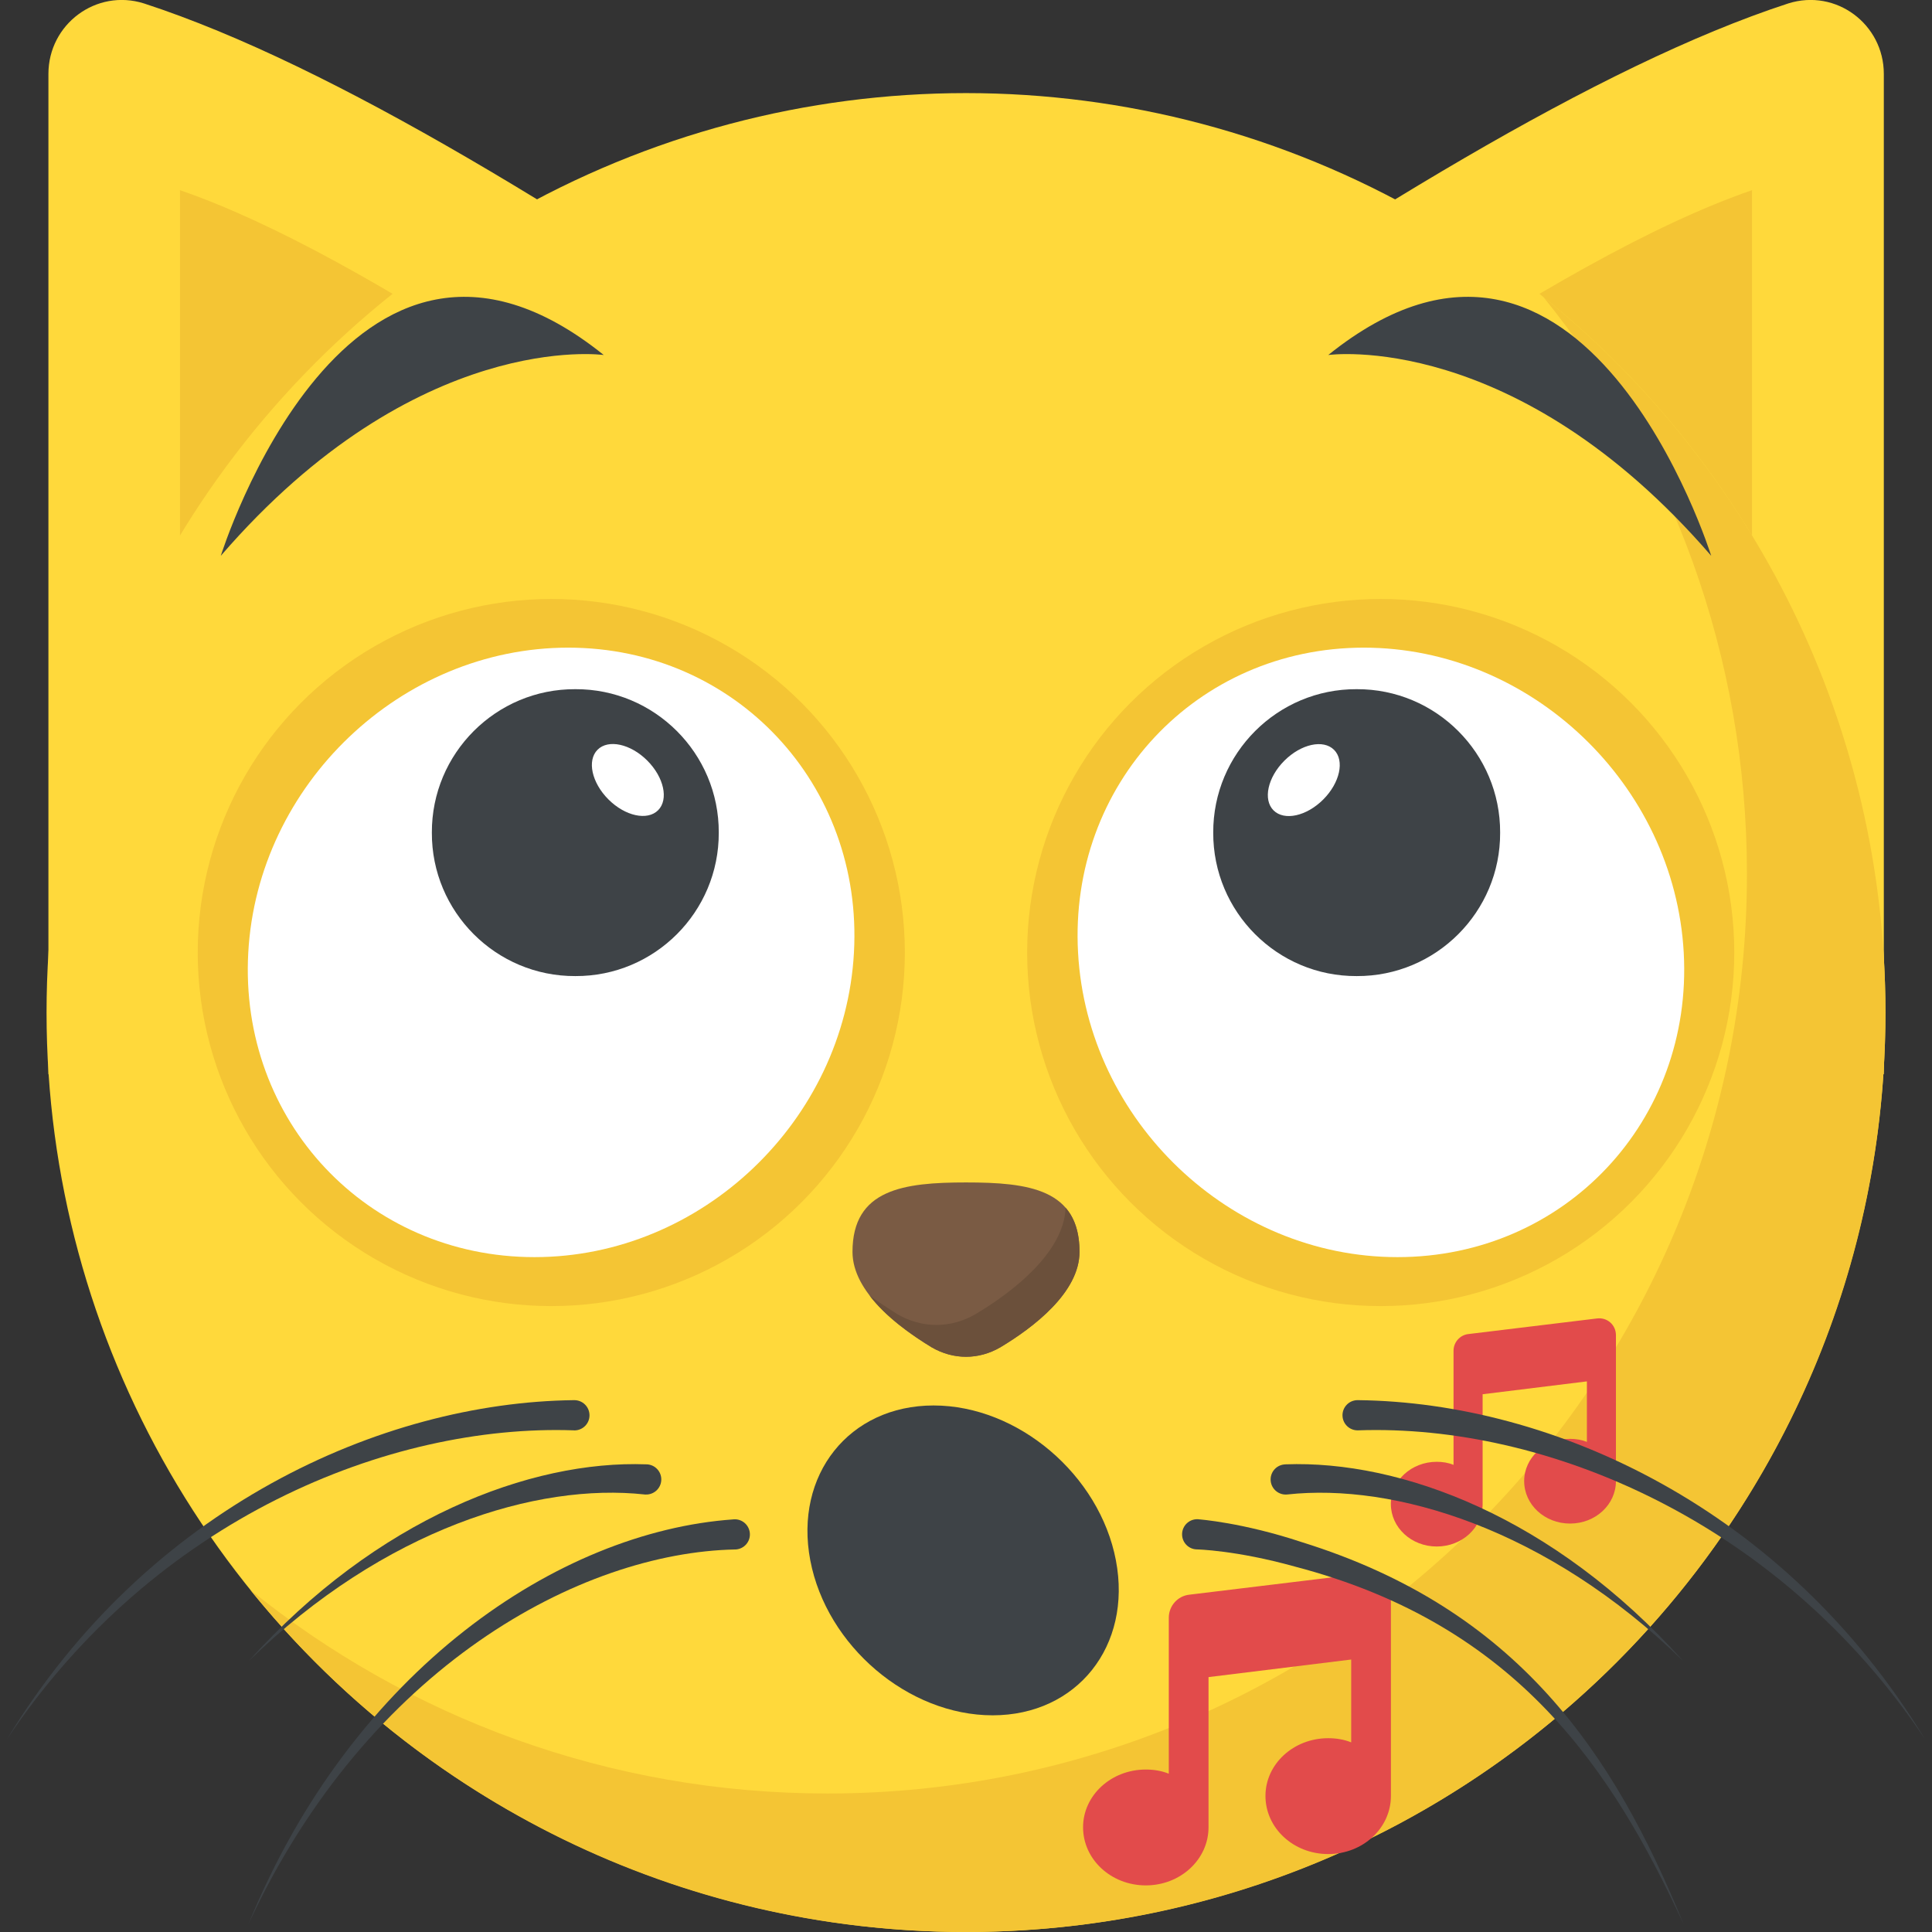 <?xml version="1.0" encoding="utf-8"?>
<!-- Generator: Adobe Illustrator 21.1.0, SVG Export Plug-In . SVG Version: 6.00 Build 0)  -->
<svg version="1.1" id="Layer_1" xmlns="http://www.w3.org/2000/svg" xmlns:xlink="http://www.w3.org/1999/xlink" x="0px" y="0px"
	 viewBox="0 0 32 32" style="enable-background:new 0 0 32 32;" xml:space="preserve">
<rect x="0" y="0" width="32" height="32" fill="#333333" stroke="none"/>
<style type="text/css">
	.st0{fill:#DEE4E9;}
	.st1{fill:#CBD6E0;}
	.st2{fill:#5A5F63;}
	.st3{fill:#3E4347;}
	.st4{fill:#F2F8FC;}
	.st5{fill:#E9EFF4;}
	.st6{fill:#E24B4B;}
	.st7{fill:none;stroke:#E9B02C;stroke-width:1.4;stroke-linecap:round;stroke-linejoin:round;stroke-miterlimit:10;}
	.st8{fill:#FFFFFF;}
	.st9{fill:#D3D9DD;}
	.st10{opacity:0.2;}
	.st11{fill:#FFD93B;}
	.st12{fill:#32373A;}
	.st13{fill:#F4C534;}
	.st14{fill:#7A5B44;}
	.st15{fill:#6B503B;}
	.st16{fill:#65B1EF;}
	.st17{fill:#D03F3F;}
	.st18{fill:#E84D88;}
	.st19{fill:none;}
	.st20{fill:#8CC63E;}
	.st21{fill:#7FB239;}
	.st22{opacity:0.3;}
	.st23{fill:#89664C;}
	.st24{fill:#846144;}
	.st25{fill:#E88EA7;}
	.st26{fill:#FC97B2;}
	.st27{fill:#8F6D52;}
</style>
<g>
	<g>
		<g>
			<path class="st11" d="M14.065,6.684c-4.41-3.028-8.532-5.601-11.68-6.627c-0.791-0.25-1.583,0.344-1.583,1.167v16.57l13.263-4.29
				V6.684z"/>
			<path class="st11" d="M17.939,6.684c4.41-3.028,8.532-5.601,11.68-6.627c0.791-0.25,1.583,0.344,1.583,1.167v16.57l-13.263-4.29
				V6.684z"/>
			<path class="st13" d="M8.483,6.096C6.426,4.76,4.532,3.684,2.981,3.15v7.936C4.539,9.114,6.427,7.382,8.483,6.096z"/>
			<path class="st13" d="M26.702,9.279c0.799,0.696,1.635,1.445,2.317,2.296V3.15c-1.647,0.566-3.682,1.749-5.886,3.198
				C24.409,7.201,25.539,8.266,26.702,9.279z"/>
		</g>
		<g>
			<g>
				<g>
					<g>
						<g>
							<g>
								<g>
									<g>
										<g>
											<g>
												<g>
													<g>
														<g>
															<g>
																<g>
																	<g>
																		<g>
																			<circle class="st11" cx="16" cy="16.771" r="15.229"/>
																		</g>
																	</g>
																</g>
															</g>
														</g>
													</g>
													<g>
														<g>
															<g>
																<g>
																	<g>
																		<g>
																			<path class="st13" d="M31.229,16.771C31.229,25.185,24.409,32,16,32c-4.788,0-9.061-2.208-11.855-5.668
																				c2.613,2.113,5.939,3.374,9.561,3.374c8.409,0,15.229-6.815,15.229-15.229c0-3.622-1.261-6.948-3.374-9.561
																				C29.016,7.71,31.229,11.984,31.229,16.771z"/>
																		</g>
																	</g>
																</g>
															</g>
														</g>
													</g>
												</g>
											</g>
										</g>
									</g>
								</g>
							</g>
						</g>
					</g>
				</g>
			</g>
			<g>
				<g>
					<circle class="st13" cx="9.131" cy="15.777" r="5.856"/>
				</g>
				<g>
					<path class="st8" d="M14.144,15.779c-0.154,2.785-2.523,5.043-5.291,5.043c-2.768,0-4.895-2.257-4.741-5.043
						c0.154-2.786,2.532-5.052,5.3-5.052C12.181,10.728,14.299,12.994,14.144,15.779z"/>
				</g>
			</g>
			<g>
				<path class="st3" d="M10,5.88c0,0-3.094-0.435-6.343,3.326C3.658,9.206,5.758,2.47,10,5.88z"/>
			</g>
			<g>
				<g>
					<circle class="st13" cx="22.869" cy="15.777" r="5.856"/>
				</g>
				<g>
					<path class="st8" d="M17.856,15.779c0.154,2.785,2.523,5.043,5.291,5.043c2.768,0,4.895-2.257,4.741-5.043
						c-0.154-2.786-2.532-5.052-5.3-5.052C19.819,10.728,17.701,12.994,17.856,15.779z"/>
				</g>
			</g>
			<g>
				<path class="st3" d="M22,5.88c0,0,3.094-0.435,6.343,3.326C28.342,9.206,26.242,2.47,22,5.88z"/>
			</g>
		</g>
		<g>
			<path class="st6" d="M23.038,26.441v3.305c0,0.533-0.464,0.963-1.039,0.963c-0.575,0-1.039-0.43-1.039-0.963
				c0-0.527,0.464-0.956,1.039-0.956c0.132,0,0.263,0.021,0.381,0.069v-1.372l-2.363,0.291v2.487c0,0.533-0.464,0.963-1.039,0.963
				c-0.575,0-1.039-0.43-1.039-0.963c0-0.527,0.464-0.956,1.039-0.956c0.132,0,0.263,0.021,0.381,0.069v-2.584
				c0-0.194,0.146-0.36,0.34-0.381l2.91-0.353C22.837,26.032,23.038,26.205,23.038,26.441z"/>
			<path class="st6" d="M26.765,22.115v2.416c0,0.39-0.339,0.704-0.76,0.704s-0.76-0.314-0.76-0.704c0-0.385,0.339-0.699,0.76-0.699
				c0.096,0,0.192,0.015,0.279,0.051v-1.003l-1.727,0.213v1.818c0,0.39-0.339,0.704-0.76,0.704c-0.42,0-0.76-0.314-0.76-0.704
				c0-0.385,0.339-0.699,0.76-0.699c0.096,0,0.193,0.015,0.278,0.051v-1.889c0-0.142,0.106-0.263,0.248-0.278l2.127-0.258
				C26.618,21.816,26.765,21.942,26.765,22.115z"/>
		</g>
		<g>
			<path class="st3" d="M18.483,25.845c0.27,1.417-0.644,2.566-2.042,2.566c-1.398,0-2.75-1.149-3.02-2.566
				c-0.27-1.417,0.644-2.566,2.042-2.566C16.861,23.279,18.213,24.428,18.483,25.845z"/>
		</g>
		<g>
			<path class="st14" d="M17.88,20.735c0,0.67-0.76,1.25-1.31,1.58c-0.36,0.21-0.78,0.21-1.14,0c-0.54-0.33-1.31-0.91-1.31-1.58
				c0-1.04,0.85-1.15,1.88-1.15C17.04,19.585,17.88,19.695,17.88,20.735z"/>
		</g>
		<g>
			<path class="st15" d="M17.88,20.735c0,0.67-0.76,1.25-1.31,1.58c-0.36,0.21-0.78,0.21-1.14,0c-0.33-0.2-0.76-0.5-1.03-0.86
				c0.16,0.12,0.32,0.22,0.46,0.31c0.41,0.24,0.89,0.24,1.3,0c0.62-0.37,1.46-1.02,1.49-1.76C17.8,20.175,17.88,20.416,17.88,20.735
				z"/>
		</g>
	</g>
	<g>
		<g>
			<g>
				<path class="st3" d="M11.905,13.791c0.005,1.313-1.063,2.382-2.376,2.376c-1.313,0.006-2.382-1.064-2.376-2.376
					c-0.005-1.313,1.063-2.382,2.376-2.376C10.841,11.409,11.91,12.478,11.905,13.791z"/>
			</g>
			<g>
				
					<ellipse transform="matrix(0.707 -0.707 0.707 0.707 -6.089 11.138)" class="st8" cx="10.401" cy="12.92" rx="0.455" ry="0.709"/>
			</g>
		</g>
		<g>
			<g>
				<path class="st3" d="M20.095,13.791c-0.005,1.313,1.063,2.382,2.376,2.376c1.313,0.006,2.382-1.064,2.376-2.376
					c0.005-1.313-1.064-2.382-2.376-2.376C21.159,11.409,20.09,12.478,20.095,13.791z"/>
			</g>
			<g>
				
					<ellipse transform="matrix(0.707 -0.707 0.707 0.707 -2.81 19.057)" class="st8" cx="21.599" cy="12.92" rx="0.709" ry="0.455"/>
			</g>
		</g>
	</g>
	<g>
		<g>
			<g>
				<g>
					<path class="st3" d="M19.856,25.165c0,0,0.722,0.051,1.707,0.378c3.569,1.111,5.161,3.483,6.319,6.319
						c-1.165-2.511-2.722-4.945-6.44-5.916c-0.969-0.27-1.618-0.283-1.618-0.283c-0.138-0.002-0.248-0.117-0.245-0.255
						c0.003-0.138,0.117-0.248,0.255-0.245c0.004,0,0.008,0,0.012,0L19.856,25.165z"/>
				</g>
				<g>
					<path class="st3" d="M21.293,24.254c1.899-0.07,4.435,0.86,6.588,3.26c-2.26-2.204-4.797-2.953-6.558-2.761
						c-0.137,0.015-0.261-0.084-0.276-0.221c-0.015-0.138,0.084-0.261,0.222-0.276c0.006-0.001,0.012-0.001,0.017-0.001
						L21.293,24.254z"/>
				</g>
				<path class="st3" d="M22.498,23.191c3.225,0.038,7.066,1.791,9.384,5.612c-2.412-3.612-6.284-5.221-9.387-5.112
					c-0.138,0.005-0.254-0.103-0.259-0.241c-0.005-0.138,0.103-0.254,0.241-0.259c0.004,0,0.007,0,0.011,0H22.498z"/>
			</g>
			<g>
				<g>
					<path class="st3" d="M12.176,25.664c-2.554,0.052-6.078,1.931-8.058,6.199c1.719-4.212,5.138-6.494,8.026-6.697l0.009-0.001
						c0.138-0.01,0.257,0.094,0.267,0.232c0.01,0.138-0.094,0.257-0.232,0.267C12.185,25.664,12.18,25.664,12.176,25.664z"/>
				</g>
				<g>
					<path class="st3" d="M10.676,24.753c-1.775-0.194-4.303,0.563-6.558,2.761c2.121-2.365,4.669-3.331,6.588-3.26l0.006,0
						c0.138,0.005,0.246,0.121,0.241,0.259c-0.005,0.138-0.121,0.246-0.259,0.241C10.688,24.755,10.682,24.754,10.676,24.753z"/>
				</g>
				<path class="st3" d="M9.505,23.691c-3.05-0.107-6.943,1.452-9.387,5.112c2.329-3.84,6.205-5.574,9.384-5.612h0.009
					c0.138-0.001,0.251,0.109,0.253,0.248c0.002,0.138-0.109,0.251-0.247,0.253C9.513,23.692,9.509,23.692,9.505,23.691z"/>
			</g>
		</g>
	</g>
</g>
</svg>
